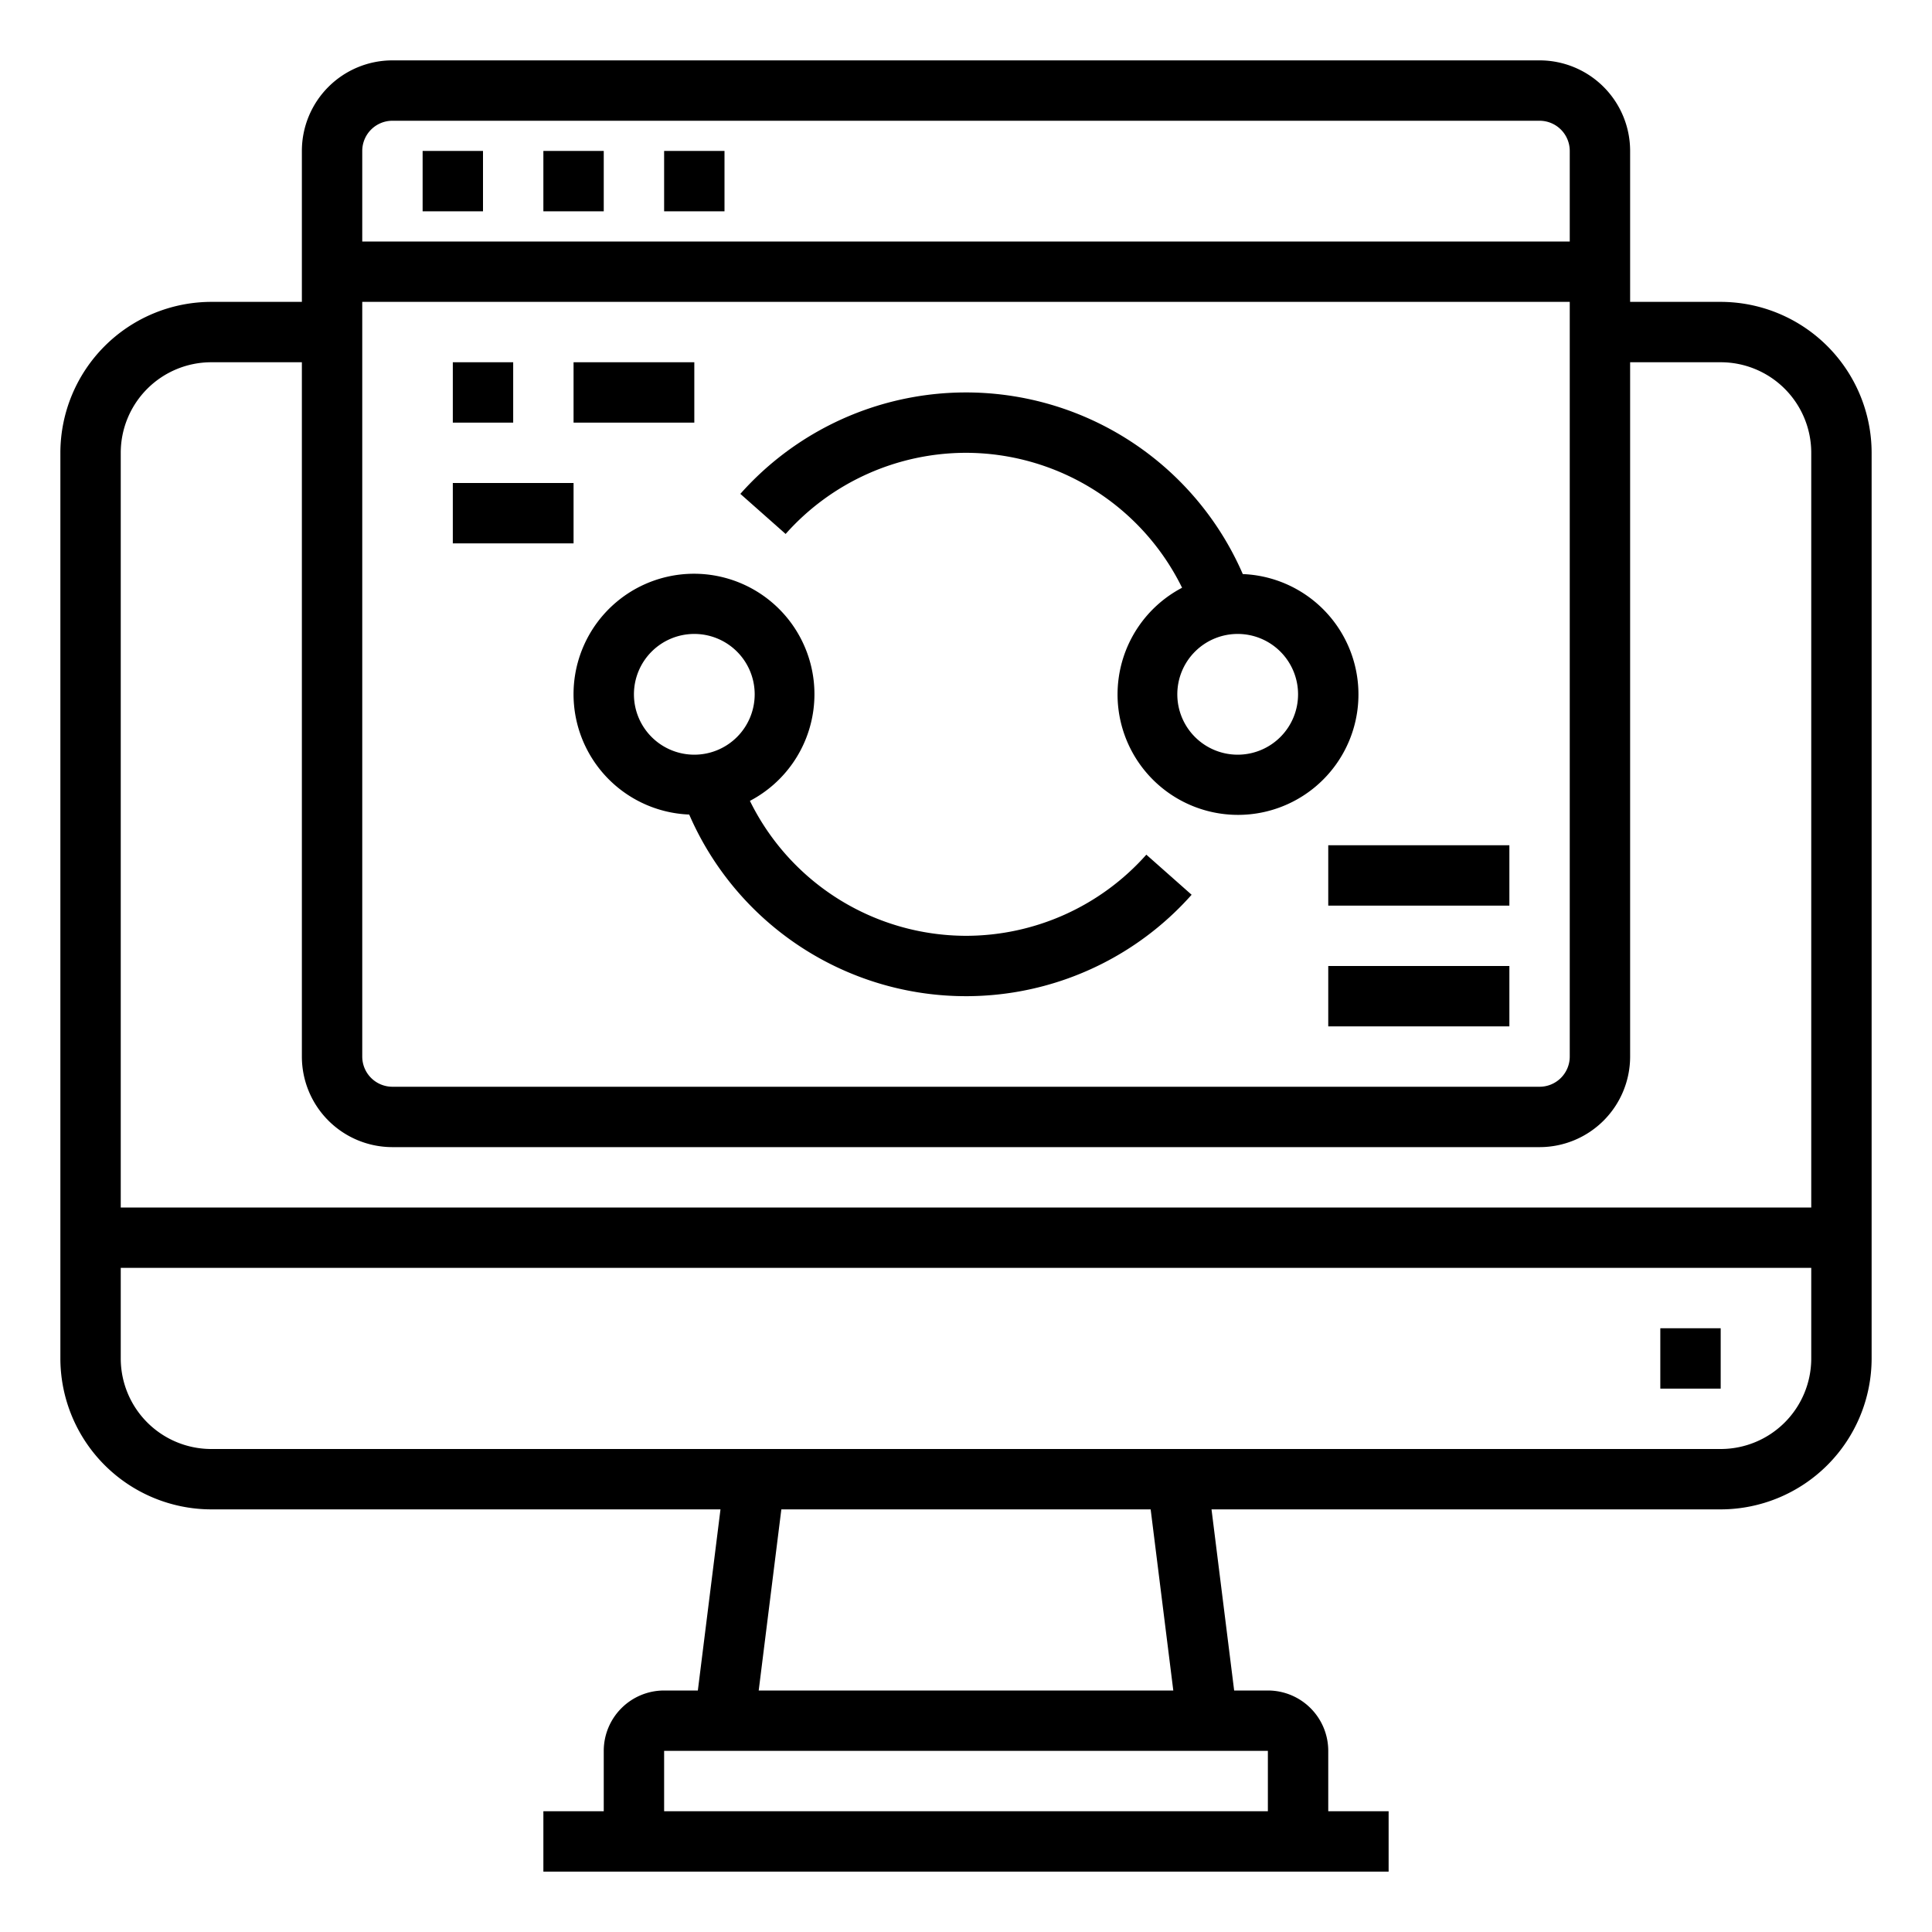 <svg xmlns="http://www.w3.org/2000/svg" viewBox="0 0 64 64" x="0px" y="0px"><g><path d="M57,10H54V5a3,3,0,0,0-3-3H13a3,3,0,0,0-3,3v5H7a5.006,5.006,0,0,0-5,5V45a5.006,5.006,0,0,0,5,5H23.867l-.75,6H22a2,2,0,0,0-2,2v2H18v2H46V60H44V58a2,2,0,0,0-2-2H40.883l-.75-6H57a5.006,5.006,0,0,0,5-5V15A5.006,5.006,0,0,0,57,10ZM12,10H52V35a1,1,0,0,1-1,1H13a1,1,0,0,1-1-1Zm1-6H51a1,1,0,0,1,1,1V8H12V5A1,1,0,0,1,13,4ZM7,12h3V35a3,3,0,0,0,3,3H51a3,3,0,0,0,3-3V12h3a3,3,0,0,1,3,3V40H4V15A3,3,0,0,1,7,12ZM42,60H22V58H42Zm-3.133-4H25.133l.75-6H38.117ZM57,48H7a3,3,0,0,1-3-3V42H60v3A3,3,0,0,1,57,48Z"></path><rect x="55" y="44" width="2" height="2"></rect><rect x="14" y="5" width="2" height="2"></rect><rect x="18" y="5" width="2" height="2"></rect><rect x="22" y="5" width="2" height="2"></rect><path d="M32,31a7.989,7.989,0,0,1-7.158-4.47,3.99,3.99,0,1,0-2.011.453A9.994,9.994,0,0,0,39.474,29.64l-1.5-1.328A8,8,0,0,1,32,31ZM21,23a2,2,0,1,1,2,2A2,2,0,0,1,21,23Z"></path><path d="M32,15a7.989,7.989,0,0,1,7.158,4.47,3.99,3.99,0,1,0,2.011-.453A9.995,9.995,0,0,0,24.525,16.36l1.5,1.328A8,8,0,0,1,32,15Zm11,8a2,2,0,1,1-2-2A2,2,0,0,1,43,23Z"></path><rect x="15" y="12" width="2" height="2"></rect><rect x="19" y="12" width="4" height="2"></rect><rect x="15" y="16" width="4" height="2"></rect><rect x="44" y="28" width="6" height="2"></rect><rect x="44" y="32" width="6" height="2"></rect></g></svg>
